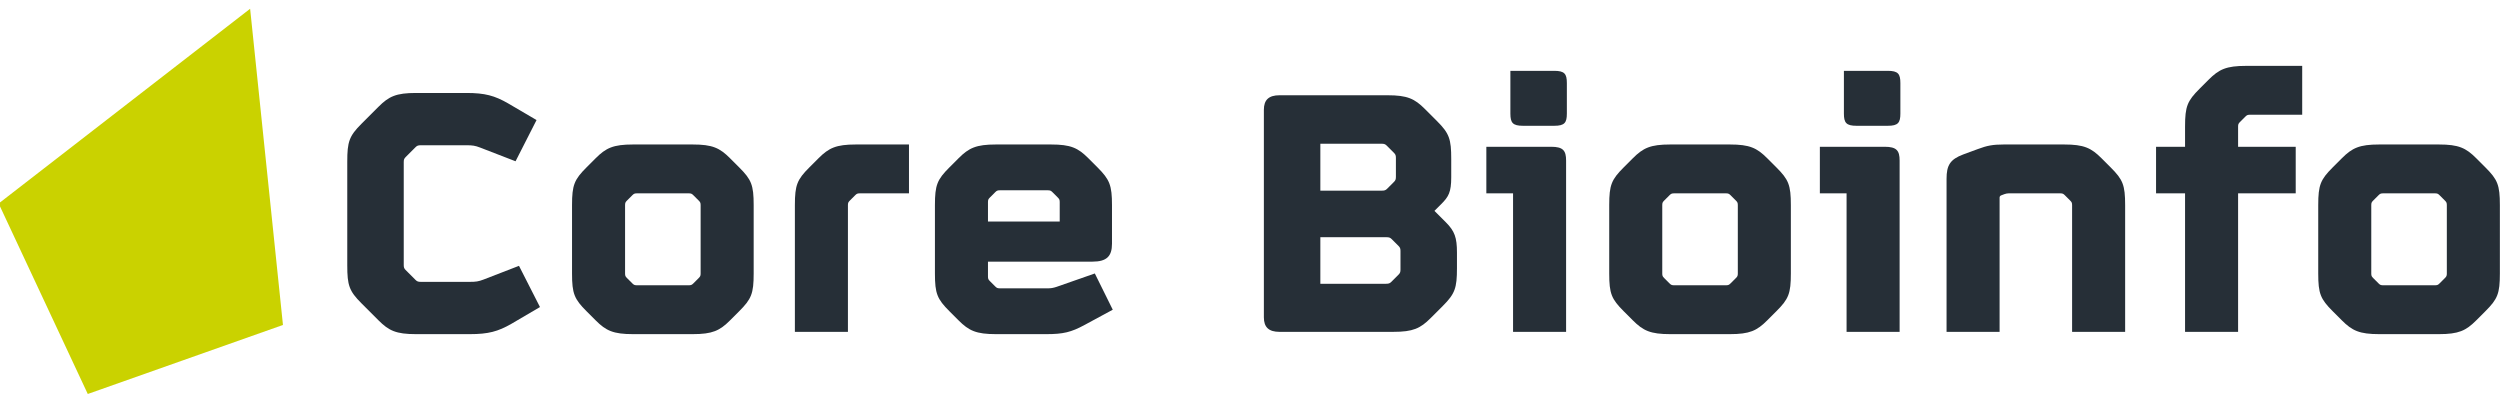 <?xml version="1.0" encoding="UTF-8" standalone="no"?>
<!DOCTYPE svg PUBLIC "-//W3C//DTD SVG 1.1//EN" "http://www.w3.org/Graphics/SVG/1.1/DTD/svg11.dtd">
<svg width="100%" height="100%" viewBox="0 0 400 64" version="1.1" xmlns="http://www.w3.org/2000/svg" xmlns:xlink="http://www.w3.org/1999/xlink" xml:space="preserve" xmlns:serif="http://www.serif.com/" style="fill-rule:evenodd;clip-rule:evenodd;stroke-linejoin:round;stroke-miterlimit:2;">
    <g id="Page-1" transform="matrix(1,0,0,1,80,0)">
        <g transform="matrix(0.038,0,0,0.038,-56.994,8.718)">
            <path d="M447.732,-192.549L-611.116,627.43L-235.878,1429.38L-235.842,1429.46L585.997,1138.85L534.706,644.965L447.732,-192.549Z" style="fill:rgb(202,210,0);fill-rule:nonzero;"/>
        </g>
        <g transform="matrix(5.088,0,0,5.088,-27.429,53.096)">
            <g>
                <path d="M2.904,-1.572C2.82,-1.572 2.784,-1.584 2.736,-1.632L2.424,-1.944C2.376,-1.992 2.364,-2.028 2.364,-2.1L2.364,-5.34C2.364,-5.412 2.376,-5.448 2.424,-5.496L2.736,-5.808C2.784,-5.856 2.82,-5.868 2.904,-5.868L4.332,-5.868C4.524,-5.868 4.608,-5.856 4.764,-5.796L5.88,-5.364L6.54,-6.66L5.64,-7.188C5.22,-7.428 4.92,-7.512 4.332,-7.512L2.748,-7.512C2.124,-7.512 1.896,-7.404 1.572,-7.08L1.032,-6.54C0.648,-6.156 0.588,-5.976 0.588,-5.352L0.588,-2.088C0.588,-1.464 0.648,-1.284 1.032,-0.9L1.572,-0.36C1.896,-0.036 2.124,0.072 2.748,0.072L4.44,0.072C5.028,0.072 5.328,-0.012 5.748,-0.252L6.648,-0.78L5.988,-2.076L4.872,-1.644C4.716,-1.584 4.632,-1.572 4.44,-1.572L2.904,-1.572Z" style="fill:rgb(38,47,55);fill-rule:nonzero;"/>
                <path d="M11.7,-1.836C11.7,-1.764 11.688,-1.74 11.64,-1.692L11.472,-1.524C11.424,-1.476 11.4,-1.464 11.316,-1.464L9.708,-1.464C9.624,-1.464 9.6,-1.476 9.552,-1.524L9.384,-1.692C9.336,-1.74 9.324,-1.764 9.324,-1.836L9.324,-3.984C9.324,-4.056 9.336,-4.08 9.384,-4.128L9.552,-4.296C9.6,-4.344 9.624,-4.356 9.708,-4.356L11.316,-4.356C11.4,-4.356 11.424,-4.344 11.472,-4.296L11.64,-4.128C11.688,-4.08 11.7,-4.056 11.7,-3.984L11.7,-1.836ZM7.656,-1.836C7.656,-1.2 7.728,-1.032 8.112,-0.648L8.4,-0.36C8.724,-0.036 8.952,0.072 9.576,0.072L11.448,0.072C12.072,0.072 12.3,-0.036 12.624,-0.36L12.912,-0.648C13.296,-1.032 13.368,-1.2 13.368,-1.836L13.368,-3.984C13.368,-4.62 13.296,-4.788 12.912,-5.172L12.624,-5.46C12.3,-5.784 12.072,-5.892 11.448,-5.892L9.576,-5.892C8.952,-5.892 8.724,-5.784 8.4,-5.46L8.112,-5.172C7.728,-4.788 7.656,-4.62 7.656,-3.984L7.656,-1.836Z" style="fill:rgb(38,47,55);fill-rule:nonzero;"/>
                <path d="M18.252,-4.356L18.252,-5.892L16.584,-5.892C15.96,-5.892 15.732,-5.784 15.408,-5.46L15.12,-5.172C14.736,-4.788 14.664,-4.62 14.664,-3.984L14.664,0L16.332,0L16.332,-3.984C16.332,-4.056 16.344,-4.08 16.392,-4.128L16.56,-4.296C16.608,-4.344 16.632,-4.356 16.716,-4.356L18.252,-4.356Z" style="fill:rgb(38,47,55);fill-rule:nonzero;"/>
                <path d="M24.636,-3.984C24.636,-4.608 24.564,-4.788 24.18,-5.172L23.892,-5.46C23.568,-5.784 23.34,-5.892 22.716,-5.892L20.988,-5.892C20.364,-5.892 20.136,-5.784 19.812,-5.46L19.524,-5.172C19.14,-4.788 19.068,-4.62 19.068,-3.984L19.068,-1.836C19.068,-1.2 19.14,-1.032 19.524,-0.648L19.812,-0.36C20.136,-0.036 20.364,0.072 20.988,0.072L22.572,0.072C23.1,0.072 23.352,0.012 23.772,-0.216L24.66,-0.696L24.096,-1.836L22.896,-1.416C22.788,-1.38 22.716,-1.368 22.608,-1.368L21.12,-1.368C21.036,-1.368 21.012,-1.38 20.964,-1.428L20.796,-1.596C20.748,-1.644 20.736,-1.668 20.736,-1.74L20.736,-2.208L24.024,-2.208C24.468,-2.208 24.636,-2.376 24.636,-2.772L24.636,-3.984ZM20.736,-4.08C20.736,-4.152 20.748,-4.176 20.796,-4.224L20.964,-4.392C21.012,-4.44 21.036,-4.452 21.12,-4.452L22.608,-4.452C22.692,-4.452 22.716,-4.44 22.764,-4.392L22.932,-4.224C22.98,-4.176 22.992,-4.152 22.992,-4.08L22.992,-3.468L20.736,-3.468L20.736,-4.08Z" style="fill:rgb(38,47,55);fill-rule:nonzero;"/>
                <path d="M29.904,-7.44C29.568,-7.44 29.412,-7.296 29.412,-6.984L29.412,-0.456C29.412,-0.144 29.568,0 29.904,0L33.48,0C34.104,0 34.332,-0.108 34.656,-0.432L35.04,-0.816C35.424,-1.2 35.484,-1.38 35.484,-2.004L35.484,-2.496C35.484,-2.964 35.412,-3.168 35.136,-3.444L34.776,-3.804L34.992,-4.02C35.22,-4.248 35.304,-4.392 35.304,-4.86L35.304,-5.436C35.304,-6.06 35.244,-6.24 34.86,-6.624L34.476,-7.008C34.152,-7.332 33.924,-7.44 33.3,-7.44L29.904,-7.44ZM33.264,-2.976C33.348,-2.976 33.384,-2.964 33.432,-2.916L33.648,-2.7C33.696,-2.652 33.708,-2.616 33.708,-2.544L33.708,-1.956C33.708,-1.884 33.696,-1.848 33.648,-1.8L33.42,-1.572C33.372,-1.524 33.336,-1.512 33.252,-1.512L31.188,-1.512L31.188,-2.976L33.264,-2.976ZM31.188,-4.44L31.188,-5.916L33.108,-5.916C33.192,-5.916 33.228,-5.904 33.276,-5.856L33.504,-5.628C33.552,-5.58 33.564,-5.544 33.564,-5.472L33.564,-4.872C33.564,-4.8 33.552,-4.764 33.504,-4.716L33.288,-4.5C33.24,-4.452 33.204,-4.44 33.12,-4.44L31.188,-4.44Z" style="fill:rgb(38,47,55);fill-rule:nonzero;"/>
                <path d="M38.916,-5.388C38.916,-5.7 38.82,-5.82 38.448,-5.82L36.408,-5.82L36.408,-4.356L37.248,-4.356L37.248,0L38.916,0L38.916,-5.388ZM37.164,-8.208L37.164,-6.864C37.164,-6.576 37.236,-6.48 37.56,-6.48L38.544,-6.48C38.868,-6.48 38.94,-6.576 38.94,-6.864L38.94,-7.824C38.94,-8.112 38.868,-8.208 38.544,-8.208L37.164,-8.208Z" style="fill:rgb(38,47,55);fill-rule:nonzero;"/>
                <path d="M44.316,-1.836C44.316,-1.764 44.304,-1.74 44.256,-1.692L44.088,-1.524C44.04,-1.476 44.016,-1.464 43.932,-1.464L42.324,-1.464C42.24,-1.464 42.216,-1.476 42.168,-1.524L42,-1.692C41.952,-1.74 41.94,-1.764 41.94,-1.836L41.94,-3.984C41.94,-4.056 41.952,-4.08 42,-4.128L42.168,-4.296C42.216,-4.344 42.24,-4.356 42.324,-4.356L43.932,-4.356C44.016,-4.356 44.04,-4.344 44.088,-4.296L44.256,-4.128C44.304,-4.08 44.316,-4.056 44.316,-3.984L44.316,-1.836ZM40.272,-1.836C40.272,-1.2 40.344,-1.032 40.728,-0.648L41.016,-0.36C41.34,-0.036 41.568,0.072 42.192,0.072L44.064,0.072C44.688,0.072 44.916,-0.036 45.24,-0.36L45.528,-0.648C45.912,-1.032 45.984,-1.2 45.984,-1.836L45.984,-3.984C45.984,-4.62 45.912,-4.788 45.528,-5.172L45.24,-5.46C44.916,-5.784 44.688,-5.892 44.064,-5.892L42.192,-5.892C41.568,-5.892 41.34,-5.784 41.016,-5.46L40.728,-5.172C40.344,-4.788 40.272,-4.62 40.272,-3.984L40.272,-1.836Z" style="fill:rgb(38,47,55);fill-rule:nonzero;"/>
                <path d="M49.404,-5.388C49.404,-5.7 49.308,-5.82 48.936,-5.82L46.896,-5.82L46.896,-4.356L47.736,-4.356L47.736,0L49.404,0L49.404,-5.388ZM47.652,-8.208L47.652,-6.864C47.652,-6.576 47.724,-6.48 48.048,-6.48L49.032,-6.48C49.356,-6.48 49.428,-6.576 49.428,-6.864L49.428,-7.824C49.428,-8.112 49.356,-8.208 49.032,-8.208L47.652,-8.208Z" style="fill:rgb(38,47,55);fill-rule:nonzero;"/>
                <path d="M52.548,-4.224C52.548,-4.26 52.572,-4.284 52.608,-4.296L52.704,-4.332C52.74,-4.344 52.788,-4.356 52.836,-4.356L54.444,-4.356C54.528,-4.356 54.552,-4.344 54.6,-4.296L54.768,-4.128C54.816,-4.08 54.828,-4.056 54.828,-3.984L54.828,0L56.496,0L56.496,-3.984C56.496,-4.62 56.424,-4.788 56.04,-5.172L55.752,-5.46C55.428,-5.784 55.2,-5.892 54.576,-5.892L52.68,-5.892C52.332,-5.892 52.152,-5.856 51.864,-5.748L51.408,-5.58C50.988,-5.424 50.88,-5.232 50.88,-4.812L50.88,0L52.548,0L52.548,-4.224Z" style="fill:rgb(38,47,55);fill-rule:nonzero;"/>
                <path d="M57.468,-4.356L58.38,-4.356L58.38,0L60.048,0L60.048,-4.356L61.86,-4.356L61.86,-5.82L60.048,-5.82L60.048,-6.456C60.048,-6.528 60.06,-6.552 60.108,-6.6L60.276,-6.768C60.324,-6.816 60.348,-6.828 60.432,-6.828L62.064,-6.828L62.064,-8.364L60.3,-8.364C59.676,-8.364 59.448,-8.256 59.124,-7.932L58.836,-7.644C58.452,-7.26 58.38,-7.092 58.38,-6.456L58.38,-5.82L57.468,-5.82L57.468,-4.356Z" style="fill:rgb(38,47,55);fill-rule:nonzero;"/>
                <path d="M66.612,-1.836C66.612,-1.764 66.6,-1.74 66.552,-1.692L66.384,-1.524C66.336,-1.476 66.312,-1.464 66.228,-1.464L64.62,-1.464C64.536,-1.464 64.512,-1.476 64.464,-1.524L64.296,-1.692C64.248,-1.74 64.236,-1.764 64.236,-1.836L64.236,-3.984C64.236,-4.056 64.248,-4.08 64.296,-4.128L64.464,-4.296C64.512,-4.344 64.536,-4.356 64.62,-4.356L66.228,-4.356C66.312,-4.356 66.336,-4.344 66.384,-4.296L66.552,-4.128C66.6,-4.08 66.612,-4.056 66.612,-3.984L66.612,-1.836ZM62.568,-1.836C62.568,-1.2 62.64,-1.032 63.024,-0.648L63.312,-0.36C63.636,-0.036 63.864,0.072 64.488,0.072L66.36,0.072C66.984,0.072 67.212,-0.036 67.536,-0.36L67.824,-0.648C68.208,-1.032 68.28,-1.2 68.28,-1.836L68.28,-3.984C68.28,-4.62 68.208,-4.788 67.824,-5.172L67.536,-5.46C67.212,-5.784 66.984,-5.892 66.36,-5.892L64.488,-5.892C63.864,-5.892 63.636,-5.784 63.312,-5.46L63.024,-5.172C62.64,-4.788 62.568,-4.62 62.568,-3.984L62.568,-1.836Z" style="fill:rgb(38,47,55);fill-rule:nonzero;"/>
            </g>
        </g>
    </g>
</svg>
